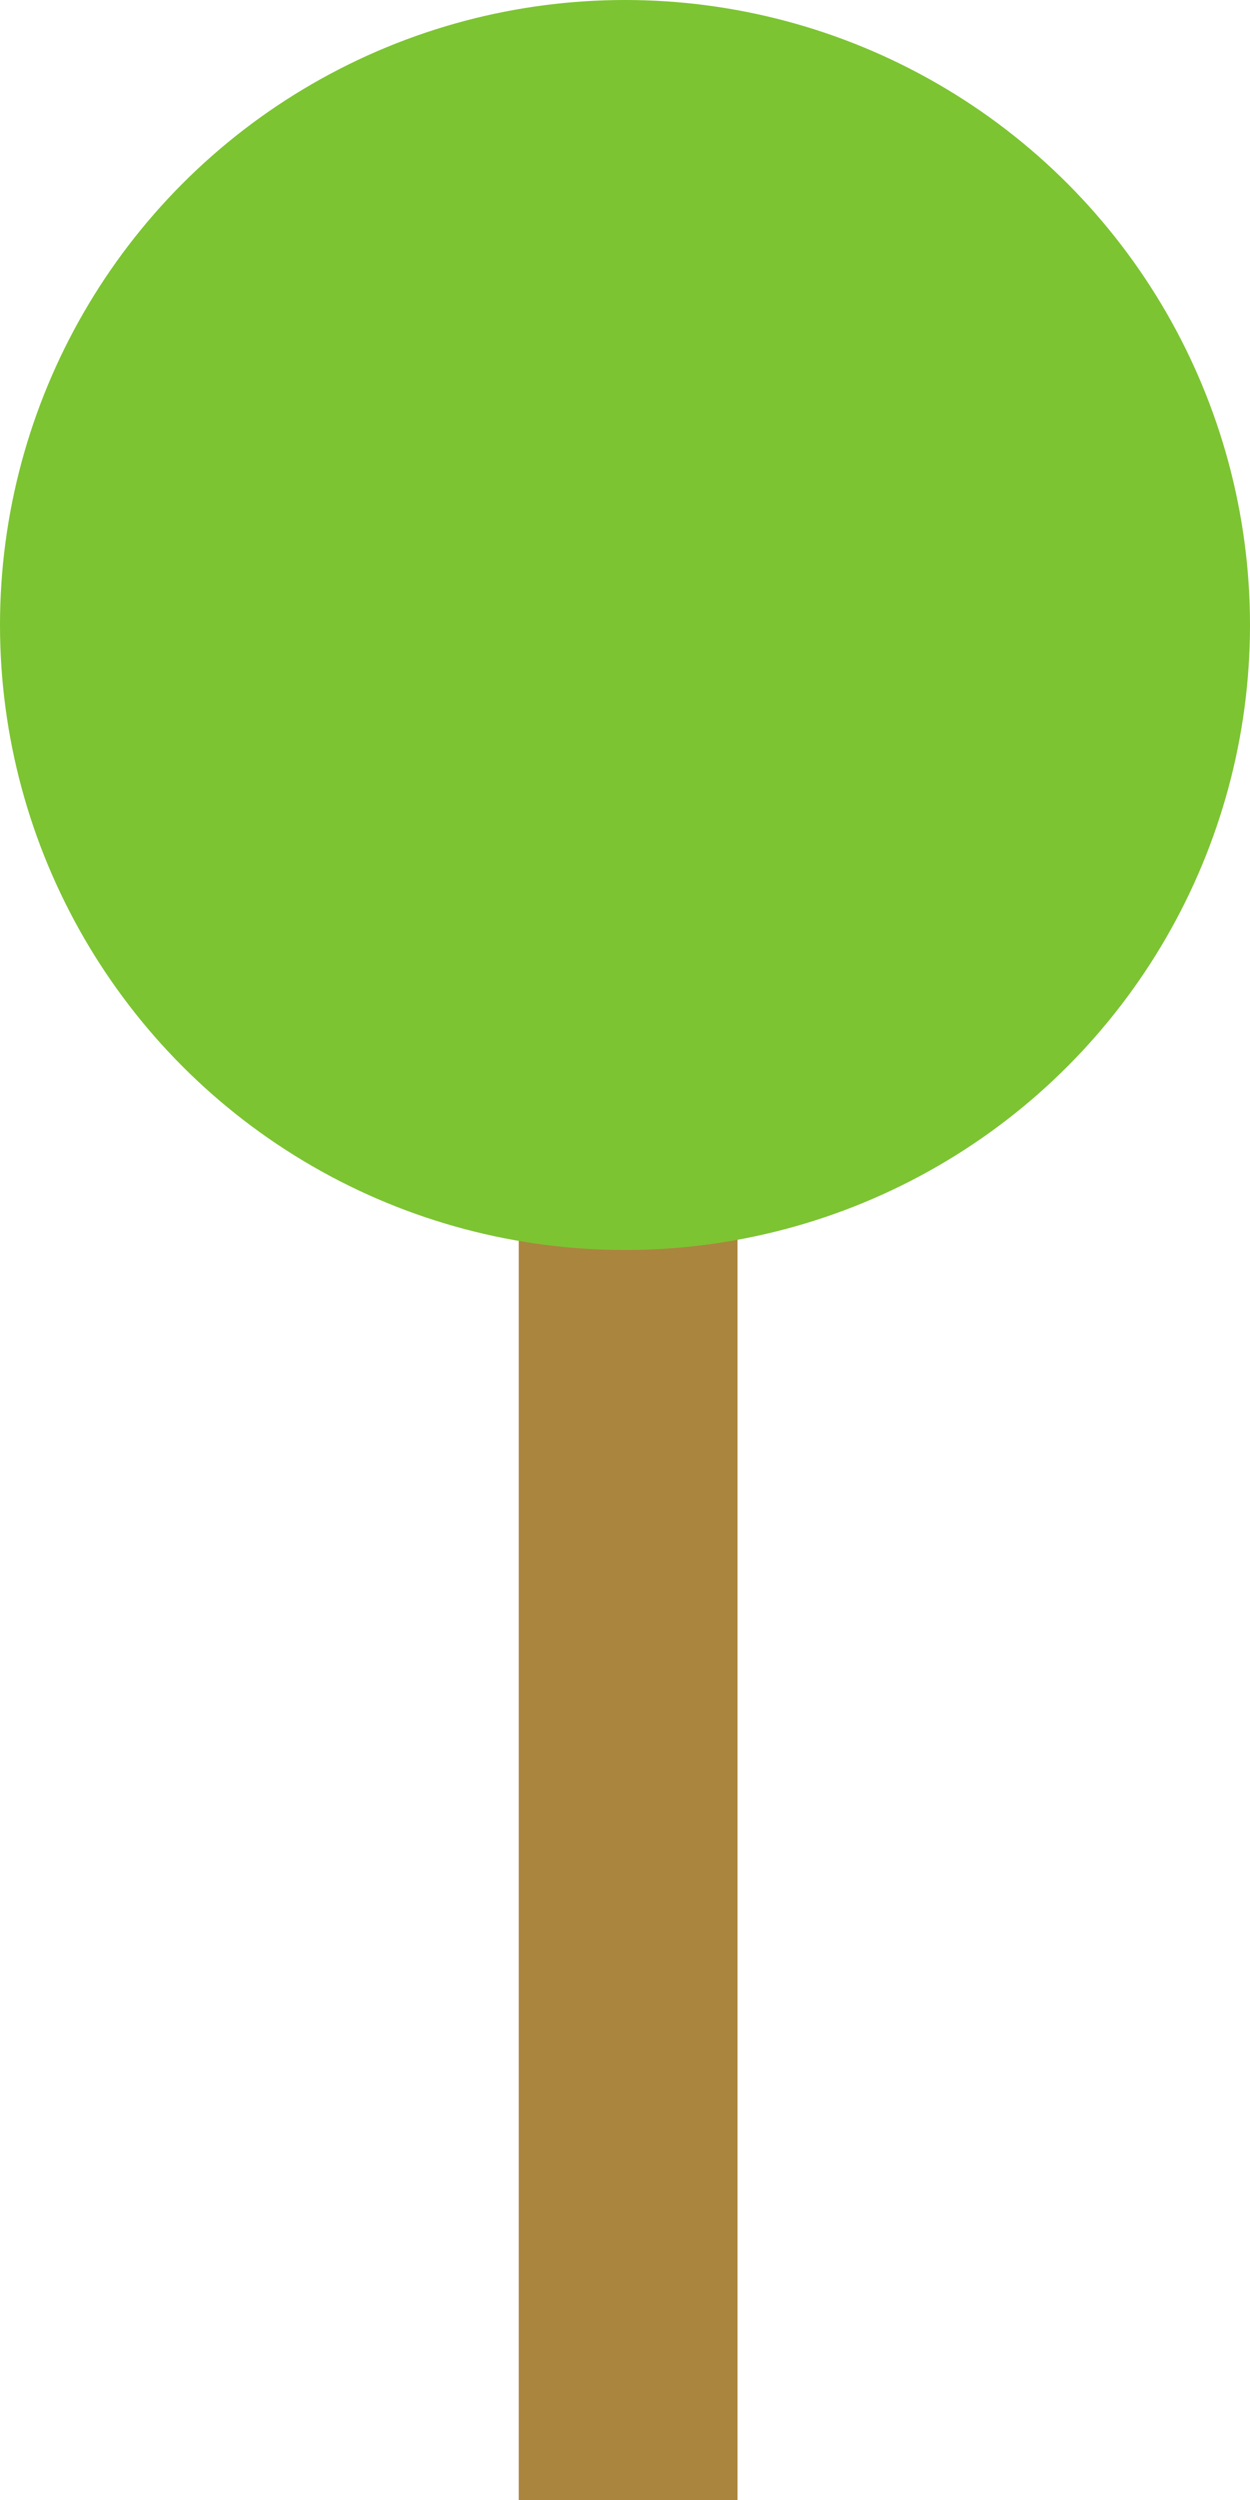 <svg xmlns="http://www.w3.org/2000/svg" width="200" height="400" viewBox="0 0 200 400"><defs><style>.a{fill:#aa853e;}.b{fill:#7cc432;}</style></defs><g transform="translate(1374 574)"><rect class="a" width="35" height="258" transform="translate(-1291 -432)"/><circle class="b" cx="100" cy="100" r="100" transform="translate(-1374 -574)"/></g></svg>
